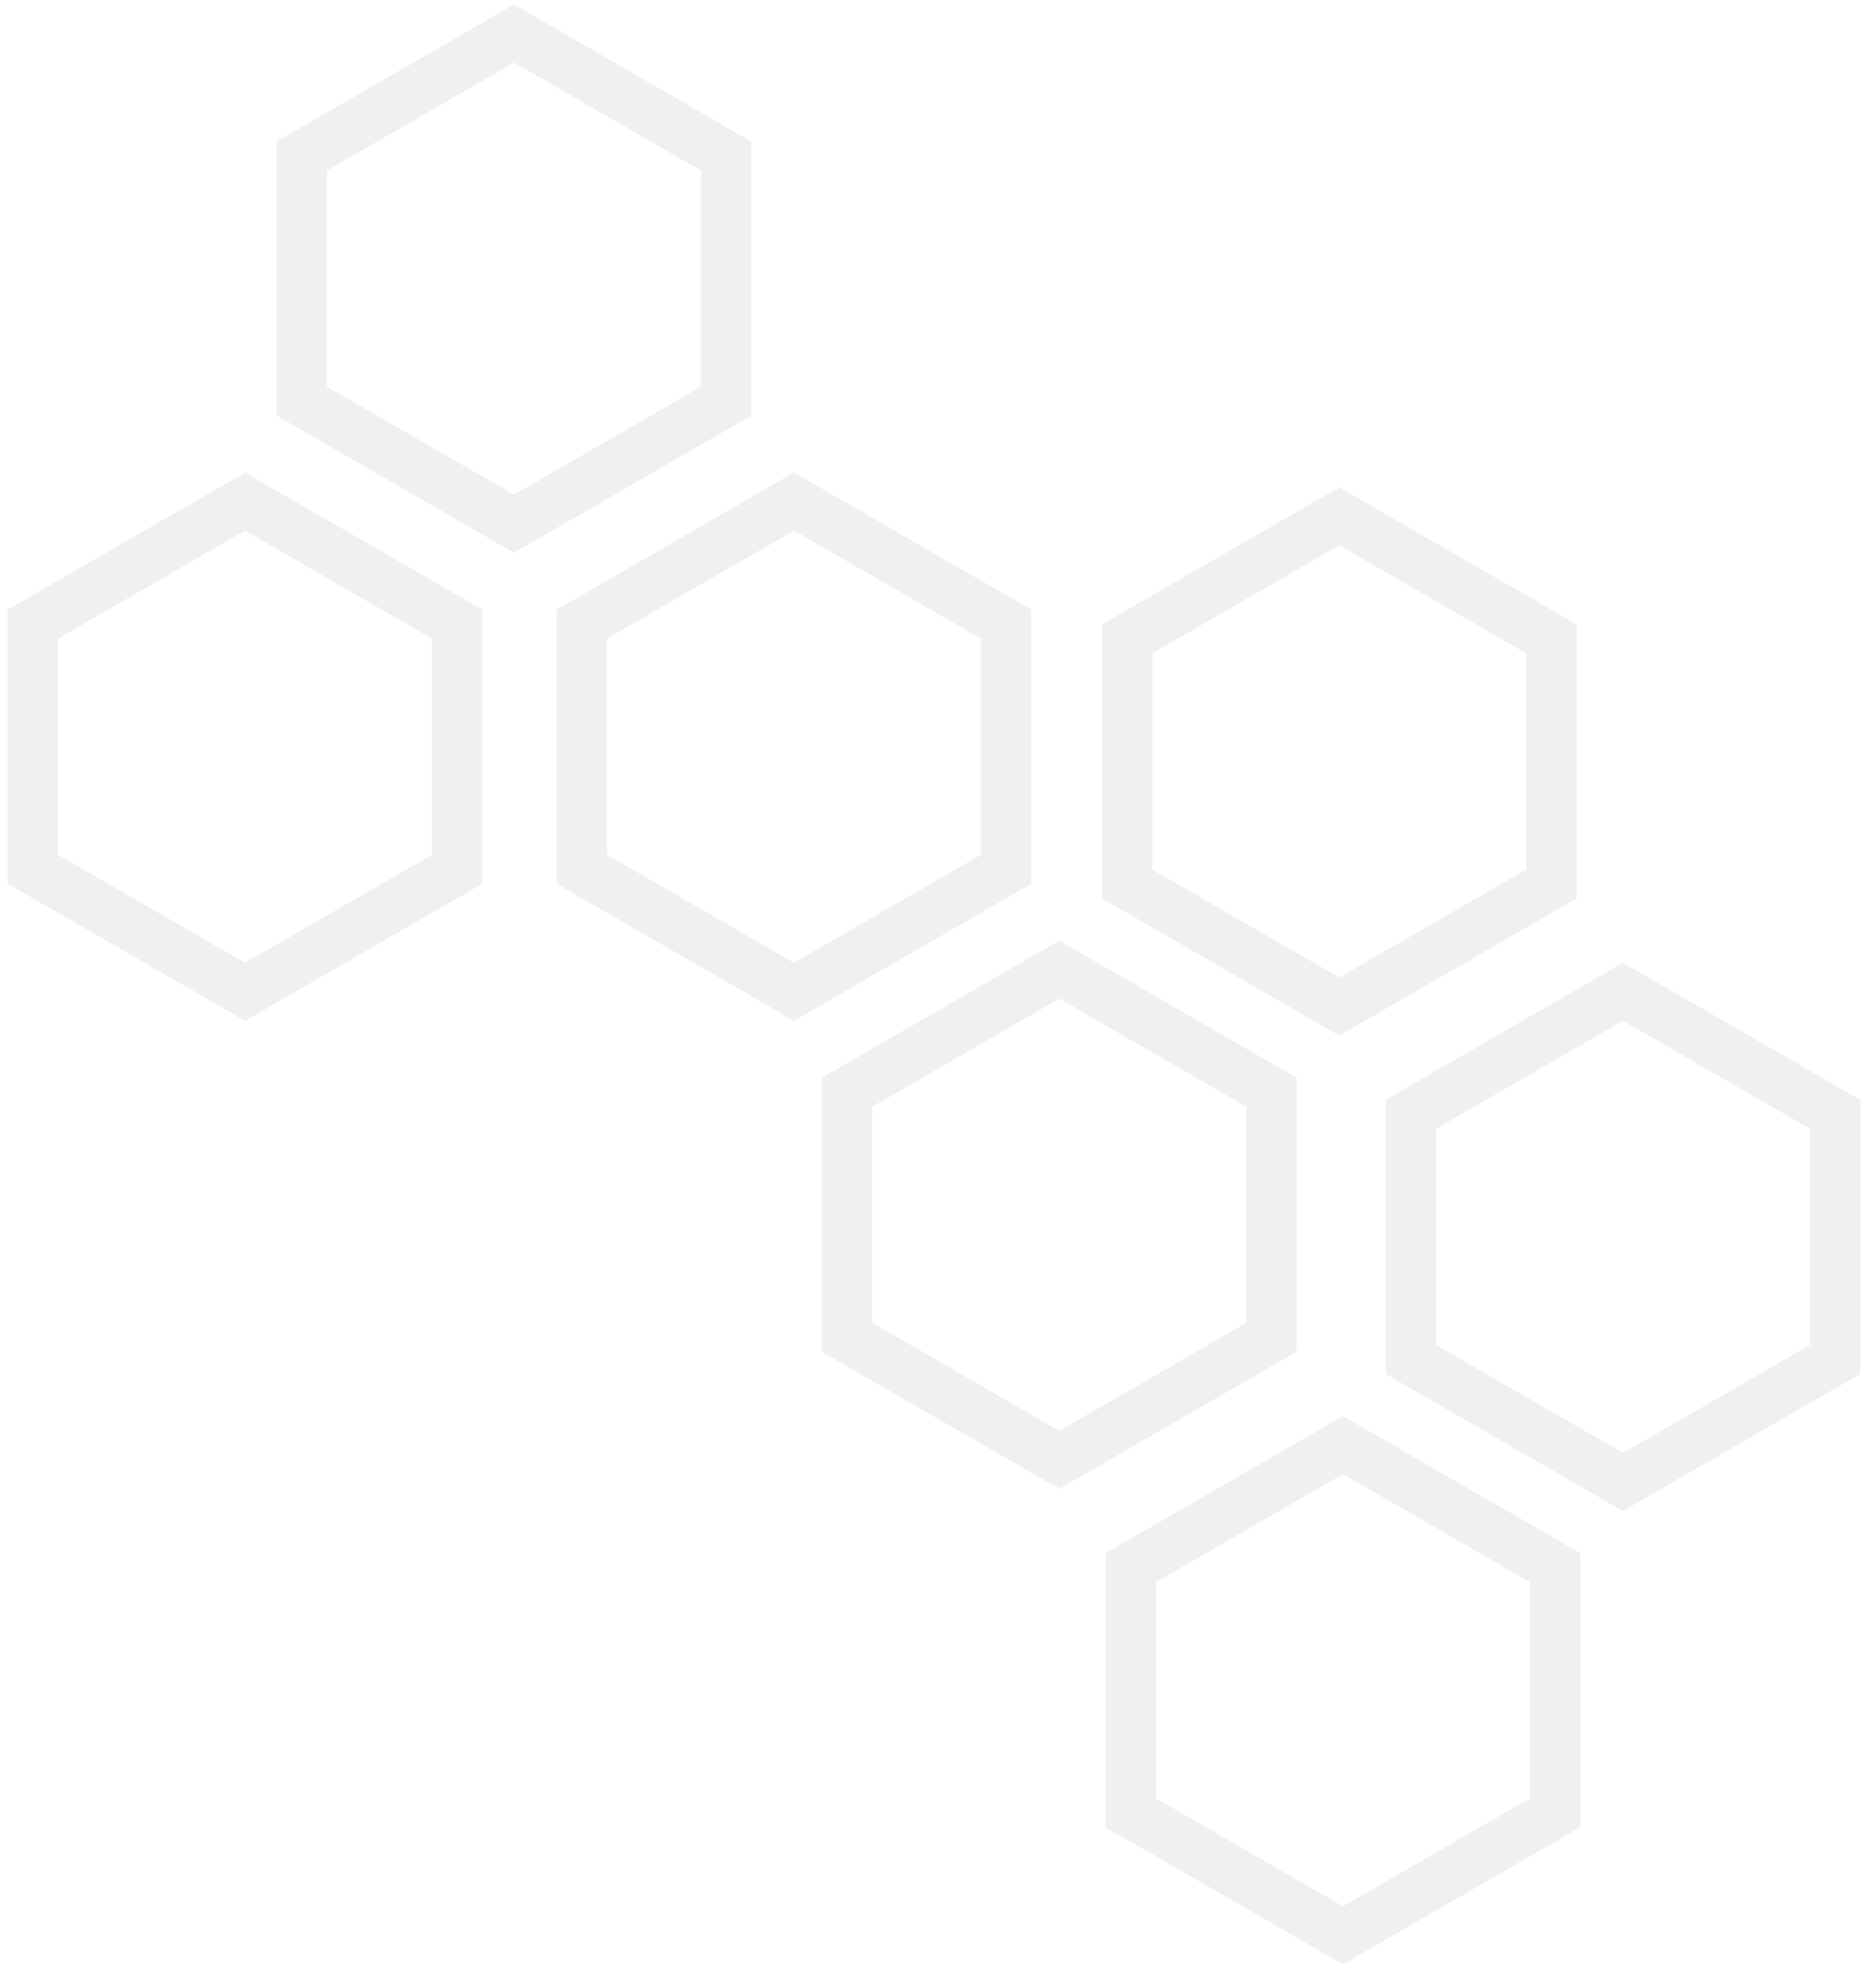 <svg width="224" height="235" viewBox="0 0 224 235" fill="none" xmlns="http://www.w3.org/2000/svg">
<g opacity="0.3">
<path d="M94.803 59.87L120.139 74.498V103.752L94.803 118.38L69.468 103.752V74.498L94.803 59.87Z" stroke="#CCCCCC" stroke-width="6"/>
<path d="M126.478 115.74L151.813 130.368V159.622L126.478 174.25L101.142 159.622V130.368L126.478 115.74Z" stroke="#CCCCCC" stroke-width="6"/>
<path d="M160.352 172.49L185.687 187.118V216.372L160.352 231L135.016 216.372V187.118L160.352 172.49Z" stroke="#CCCCCC" stroke-width="6"/>
<path d="M159.911 61.63L185.247 76.257V105.512L159.911 120.14L134.576 105.512V76.257L159.911 61.63Z" stroke="#CCCCCC" stroke-width="6"/>
<path d="M193.786 118.38L219.122 133.007V162.262L193.786 176.89L168.451 162.262V133.007L193.786 118.38Z" stroke="#CCCCCC" stroke-width="6"/>
<path d="M61.368 4L86.704 18.627V47.882L61.368 62.51L36.033 47.882L36.033 18.627L61.368 4Z" stroke="#CCCCCC" stroke-width="6"/>
<path d="M29.255 59.87L54.59 74.498L54.59 103.752L29.255 118.38L3.919 103.752L3.919 74.498L29.255 59.87Z" stroke="#CCCCCC" stroke-width="6"/>
</g>
</svg>
